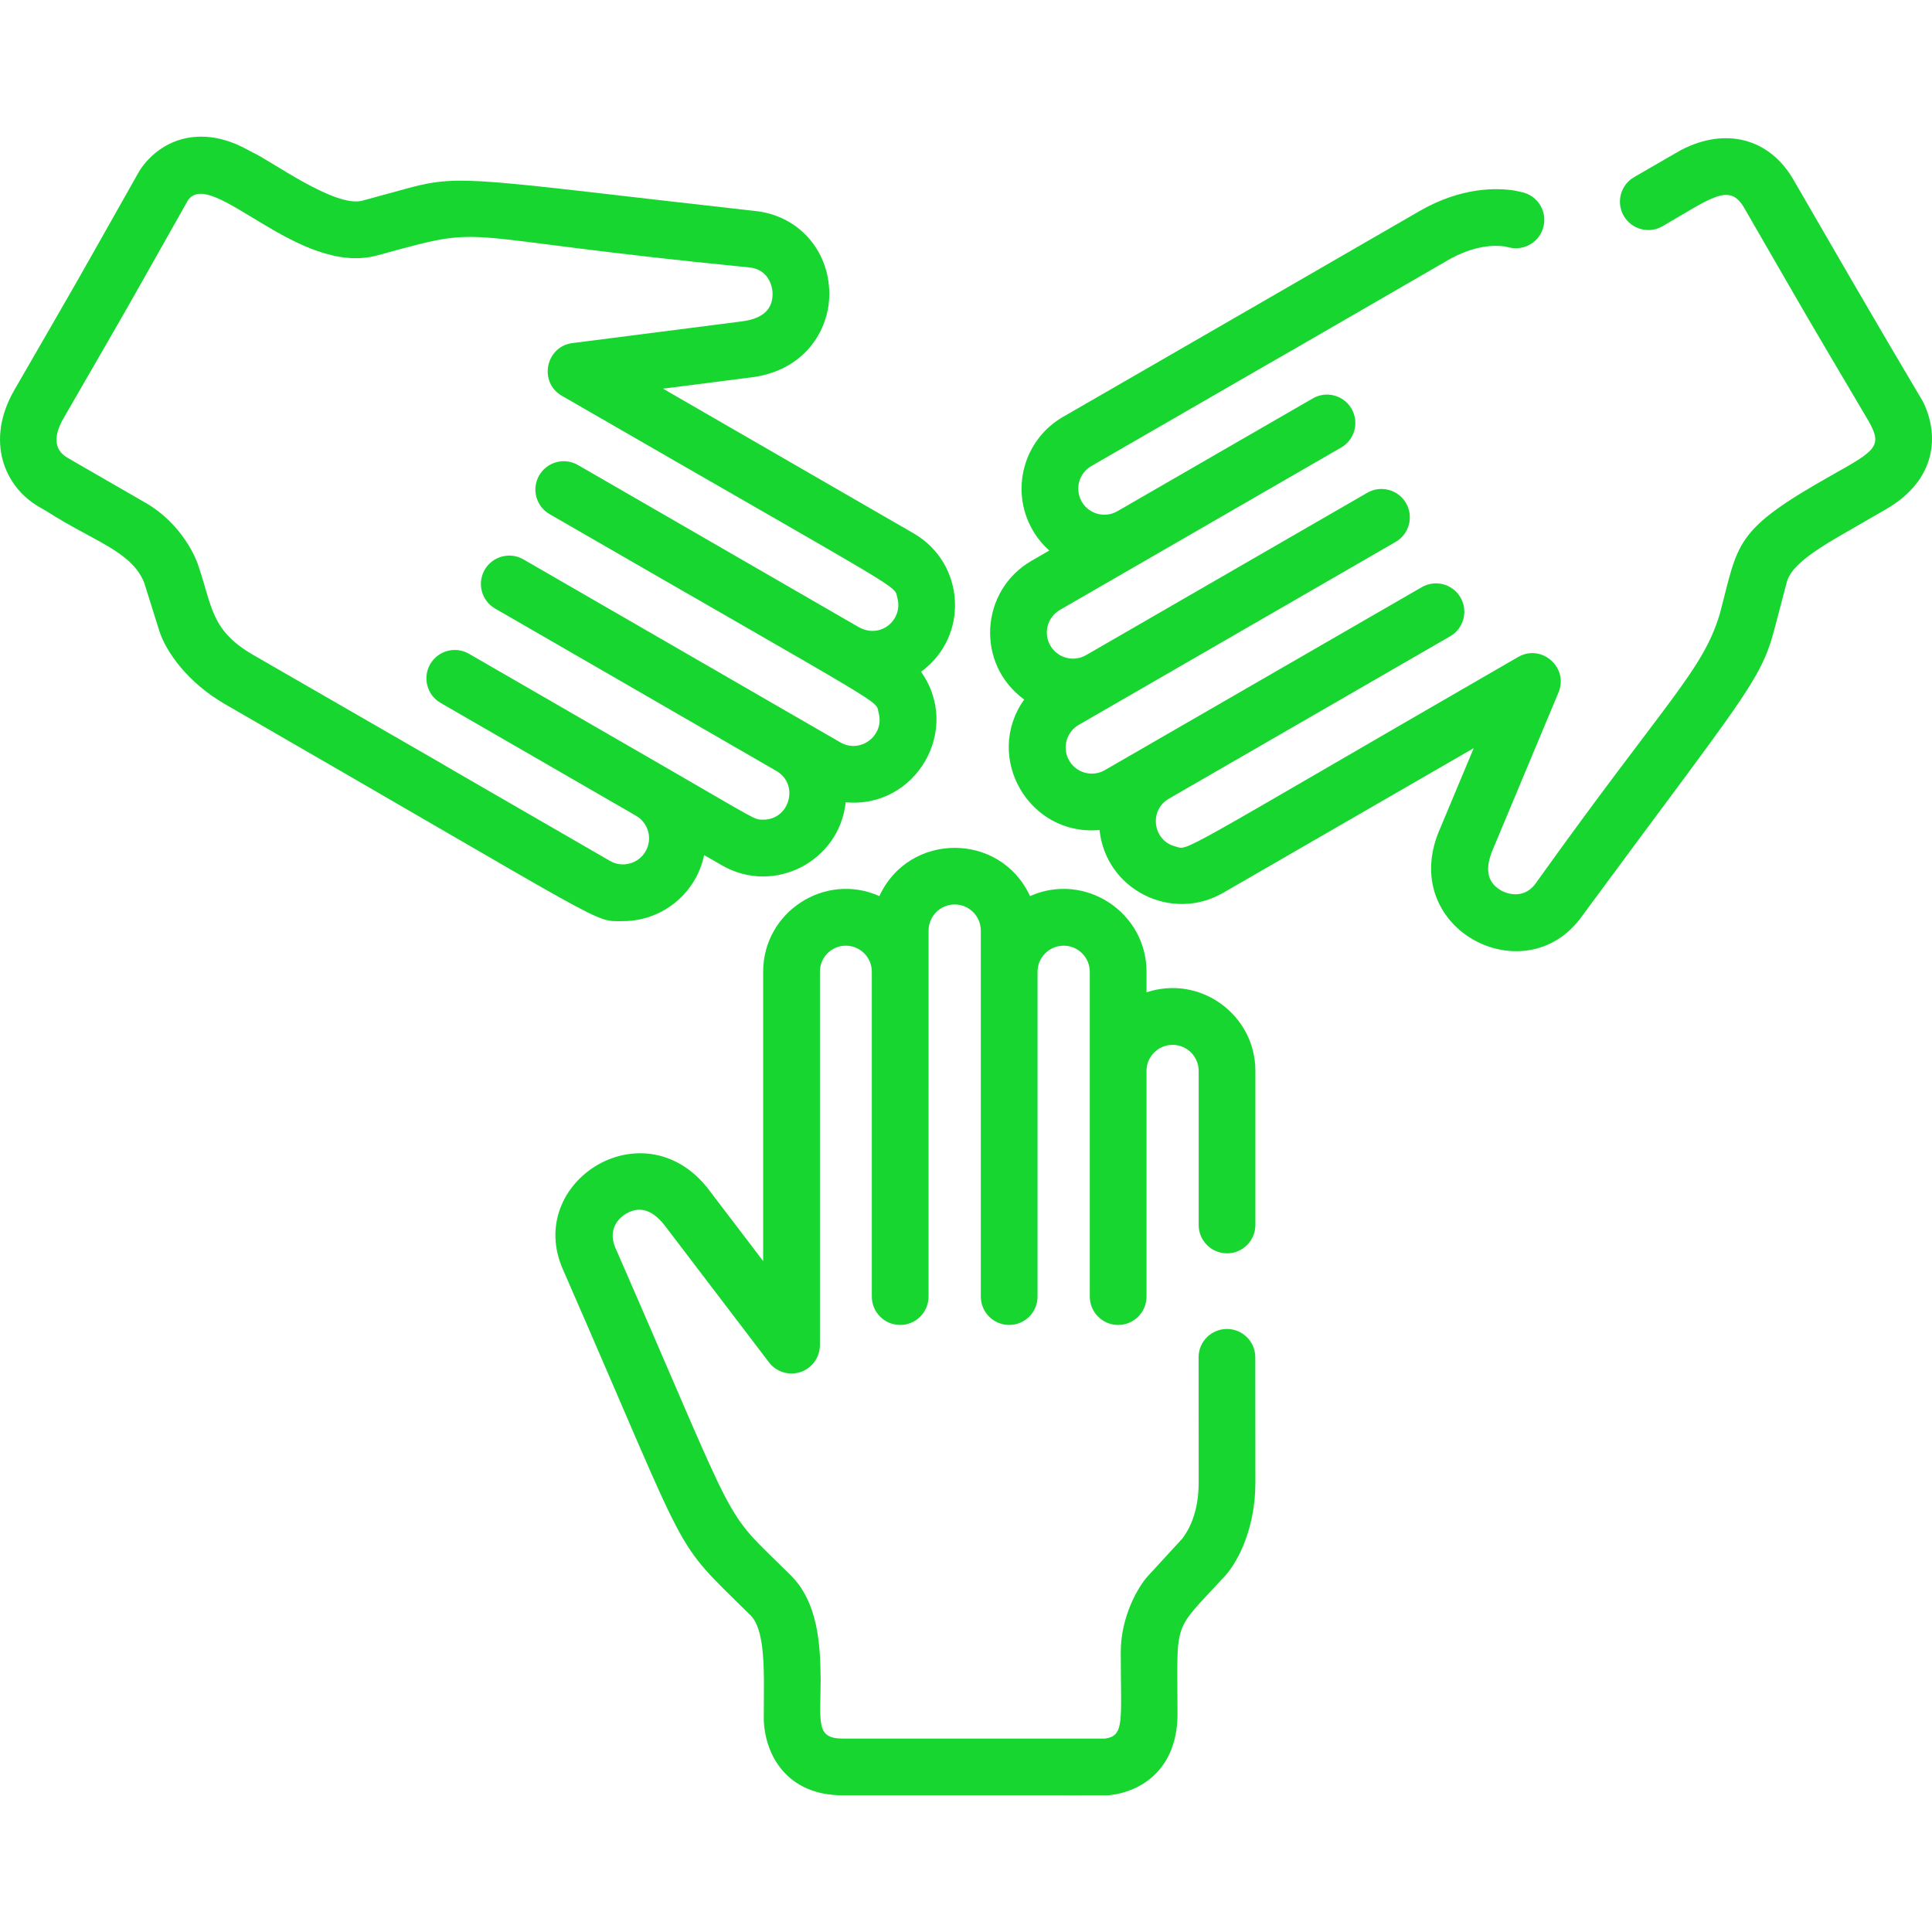 <svg enable-background="new 0 0 511.999 511.999" height="512" viewBox="0 0 511.999 511.999" width="512" xmlns="http://www.w3.org/2000/svg"><g fill="#18d630"><path d="m242.105 141.337-66.398-38.335 22.628-2.899c14.766-1.489 21.467-12.56 21.443-22.241-.03-11.646-8.361-20.871-19.825-21.965-72.99-8.182-77.512-9.853-91.424-6.135-.099.026-12.488 3.414-12.486 3.413-7.234 1.972-24.204-10.588-29.092-12.778-1.184-.532-6.585-4.182-13.614-4.182-10.868 0-15.965 8.336-16.538 9.333-20.12 35.639-13.064 23.285-32.992 57.803-7.776 13.472-2.668 25.728 6.645 31.031v-.001s1.918 1.107 1.924 1.111c12.273 7.919 22.395 10.512 25.81 18.847l4.013 12.792c1.785 5.657 7.608 13.82 17.455 19.492 103.897 59.883 97.321 57.488 105.432 57.488 10.387 0 19.404-7.323 21.517-17.509l4.7 2.713c13.846 7.995 31.181-1.084 32.811-16.705 18.568 1.742 30.875-19.225 19.969-34.587 12.887-9.379 11.701-28.805-1.978-36.686zm-14.664 24.782-74.282-42.888c-3.595-2.077-8.193-.845-10.268 2.751-2.076 3.595-.844 8.193 2.751 10.268 92.147 53.202 86.218 48.981 87.216 52.704 1.589 5.937-4.818 10.868-10.147 7.788-6.298-3.637-71.458-41.257-83.993-48.495-3.595-2.077-8.193-.844-10.268 2.751s-.844 8.193 2.751 10.268l74.541 43.036c.001 0 .001.001.003.001 6.106 3.534 3.572 12.918-3.479 12.918-2.461 0-1.356.279-26.194-14.061 0 0 0 0-.001-.001-.002-.001-.005-.002-.007-.004l-51.787-29.901c-3.595-2.076-8.193-.844-10.268 2.751s-.844 8.193 2.751 10.268c.007.004 51.799 29.908 51.806 29.913 3.273 1.896 4.436 6.105 2.517 9.43-1.86 3.22-6.06 4.48-9.441 2.529-101.667-58.698 19.125 10.927-94.484-54.551-11.478-6.613-10.854-12.981-14.769-24.19-.369-1.051-3.895-10.438-13.837-16.168-28.285-16.3-12.607-7.273-20.617-11.897-4.081-2.322-3.444-6.433-1.106-10.483 19.966-34.578 12.914-22.235 32.973-57.766 6.2-8.987 29.232 20.314 50.199 14.587 31.213-8.532 16.173-4.9 98.488 3.183 4.922.452 6.245 4.638 6.251 7.04.012 4.767-3.526 6.675-8.212 7.278l-44.826 5.742c-7.116.911-9.017 10.379-2.803 13.966 93.496 53.98 87.899 49.874 88.926 53.657 1.524 5.627-4.442 11.001-10.384 7.576z"/><path d="m509.7 106.633c-.089-.184-.185-.364-.29-.54-2.549-4.319-10.376-17.322-34.15-58.503-6.299-10.908-17.969-13.987-29.732-7.843-.094.049-.186.1-.278.153l-1.182.683c-.137.071-.267.141-.368.201l-10.645 6.156c-3.594 2.078-4.824 6.676-2.745 10.269 2.08 3.594 6.678 4.822 10.27 2.745 13.129-7.592 17.749-11.62 21.66-4.847 20.648 35.766 13.649 23.778 32.807 56.23 4.055 6.964 2.057 8.028-9.616 14.597-26.234 14.771-24.609 17.773-29.697 36.851-4.607 15.175-13.833 22.44-48.739 71.284-2.852 4.036-7.141 3.089-9.223 1.894-4.105-2.356-4.034-6.341-2.196-10.75l17.44-41.691c2.768-6.616-4.476-12.998-10.693-9.411-92.938 53.658-87.043 51.216-90.931 50.181-5.856-1.549-6.976-9.535-1.652-12.617l74.568-43.05c3.595-2.076 4.827-6.673 2.751-10.268-2.075-3.596-6.674-4.828-10.268-2.751-100.062 57.77-42.942 24.78-83.997 48.489-3.307 1.907-7.547.772-9.457-2.535-1.912-3.314-.78-7.544 2.534-9.457 13.906-8.028 75.552-43.62 83.992-48.494 3.595-2.076 4.827-6.673 2.751-10.268-2.077-3.596-6.674-4.828-10.268-2.751l-74.541 43.037c-3.308 1.904-7.547.768-9.456-2.537-1.912-3.31-.781-7.54 2.535-9.455 39.131-22.593 23.11-13.343 74.541-43.035 3.595-2.076 4.827-6.673 2.751-10.268-2.075-3.596-6.671-4.828-10.268-2.751l-51.808 29.909c-3.294 1.895-7.522.762-9.425-2.535-1.904-3.3-.77-7.534 2.531-9.44 128.51-74.201-34.092 19.807 94.484-54.55 6.921-4.003 12.338-4.032 15.072-3.653l1.336.299c4.055.906 8.071-1.647 8.974-5.698.905-4.051-1.647-8.069-5.698-8.974-.383-.085-1.703-.389-2.087-.449-4.615-.716-14.018-.96-25.125 5.462-40.522 23.434-53.944 31.143-94.474 54.544-10.479 6.05-14.084 19.496-8.035 29.976 1.207 2.09 2.708 3.906 4.42 5.426l-4.706 2.718c-13.657 7.883-14.875 27.375-1.947 36.763-10.879 15.336 1.344 36.313 19.966 34.58 1.655 15.847 19.094 24.556 32.768 16.644l66.396-38.334-8.802 21.043c-12.008 26.674 22.466 44.588 37.477 23.502 43.017-58.355 47.381-62.247 51.033-76.14h-.001c.095-.359.573-2.176 3.278-12.485 1.075-4.089 7.209-8.165 13.017-11.582 0 0 13.264-7.656 13.265-7.657 13.596-7.875 14.019-19.791 9.883-28.317z"/><path d="m325.174 332.145c4.152 0 7.517-3.365 7.517-7.517v-40.824c.003-14.874-14.622-25.561-28.851-20.828v-5.437c0-15.844-16.387-26.527-30.875-20.064-7.843-17.045-32.072-17.053-39.919-.003-14.452-6.45-30.81 4.216-30.799 20.055v76.671l-13.823-18.146c-16.977-23.575-49.932-3.029-39.092 20.703 34.878 79.817 28.107 70.066 49.597 91.351 3.001 2.972 3.465 10.325 3.522 17.061-.001.275-.049 10.463-.039 10.734.371 9.17 6.078 19.878 20.943 19.878 74.126 0 70.108.027 70.753-.048 8.675-.979 17.945-7.145 17.945-21.543-.012-25.591-1.532-21.18 12.485-36.431 3.899-4.246 8.164-13.328 8.154-24.863l-.024-33.194c-.003-4.149-3.368-7.511-7.517-7.511-4.153 0-7.52 3.368-7.517 7.523l.024 33.195c.008 7.998-2.673 12.701-4.371 14.876l-9.023 9.816c-2.767 3.007-7.26 10.957-7.253 20.258.009 18.4 1.092 22.151-4.21 22.887h-69.447c-7.199 0-5.919-4.205-5.868-15.644-.084-9.652-.777-20.546-7.978-27.678-18.895-18.714-12.22-8.469-46.427-86.75-1.74-3.993-.122-7.31 2.911-9.072 4.109-2.386 7.568-.288 10.407 3.474l27.385 35.951c1.954 2.566 5.326 3.597 8.384 2.567 3.056-1.031 5.114-3.898 5.114-7.122v-98.951c-.003-3.805 3.072-6.903 6.852-6.906 3.803-.003 6.905 3.088 6.908 6.895v86.099c0 4.152 3.366 7.517 7.517 7.517s7.516-3.365 7.516-7.517c0-43.502.007-94.89.007-96.988 0-3.818 3.106-6.923 6.923-6.923s6.922 3.106 6.922 6.923v96.988c0 4.152 3.365 7.517 7.517 7.517s7.517-3.365 7.517-7.517v-86.071c0-3.818 3.106-6.923 6.922-6.923 3.817 0 6.922 3.106 6.922 6.923v24.164 2.104 59.806c0 4.152 3.365 7.517 7.517 7.517s7.517-3.365 7.517-7.517v-59.806c0-3.81 3.101-6.909 6.913-6.909 3.809 0 6.907 3.099 6.907 6.909v40.824c-.002 4.153 3.362 7.517 7.515 7.517z"/></g></svg>